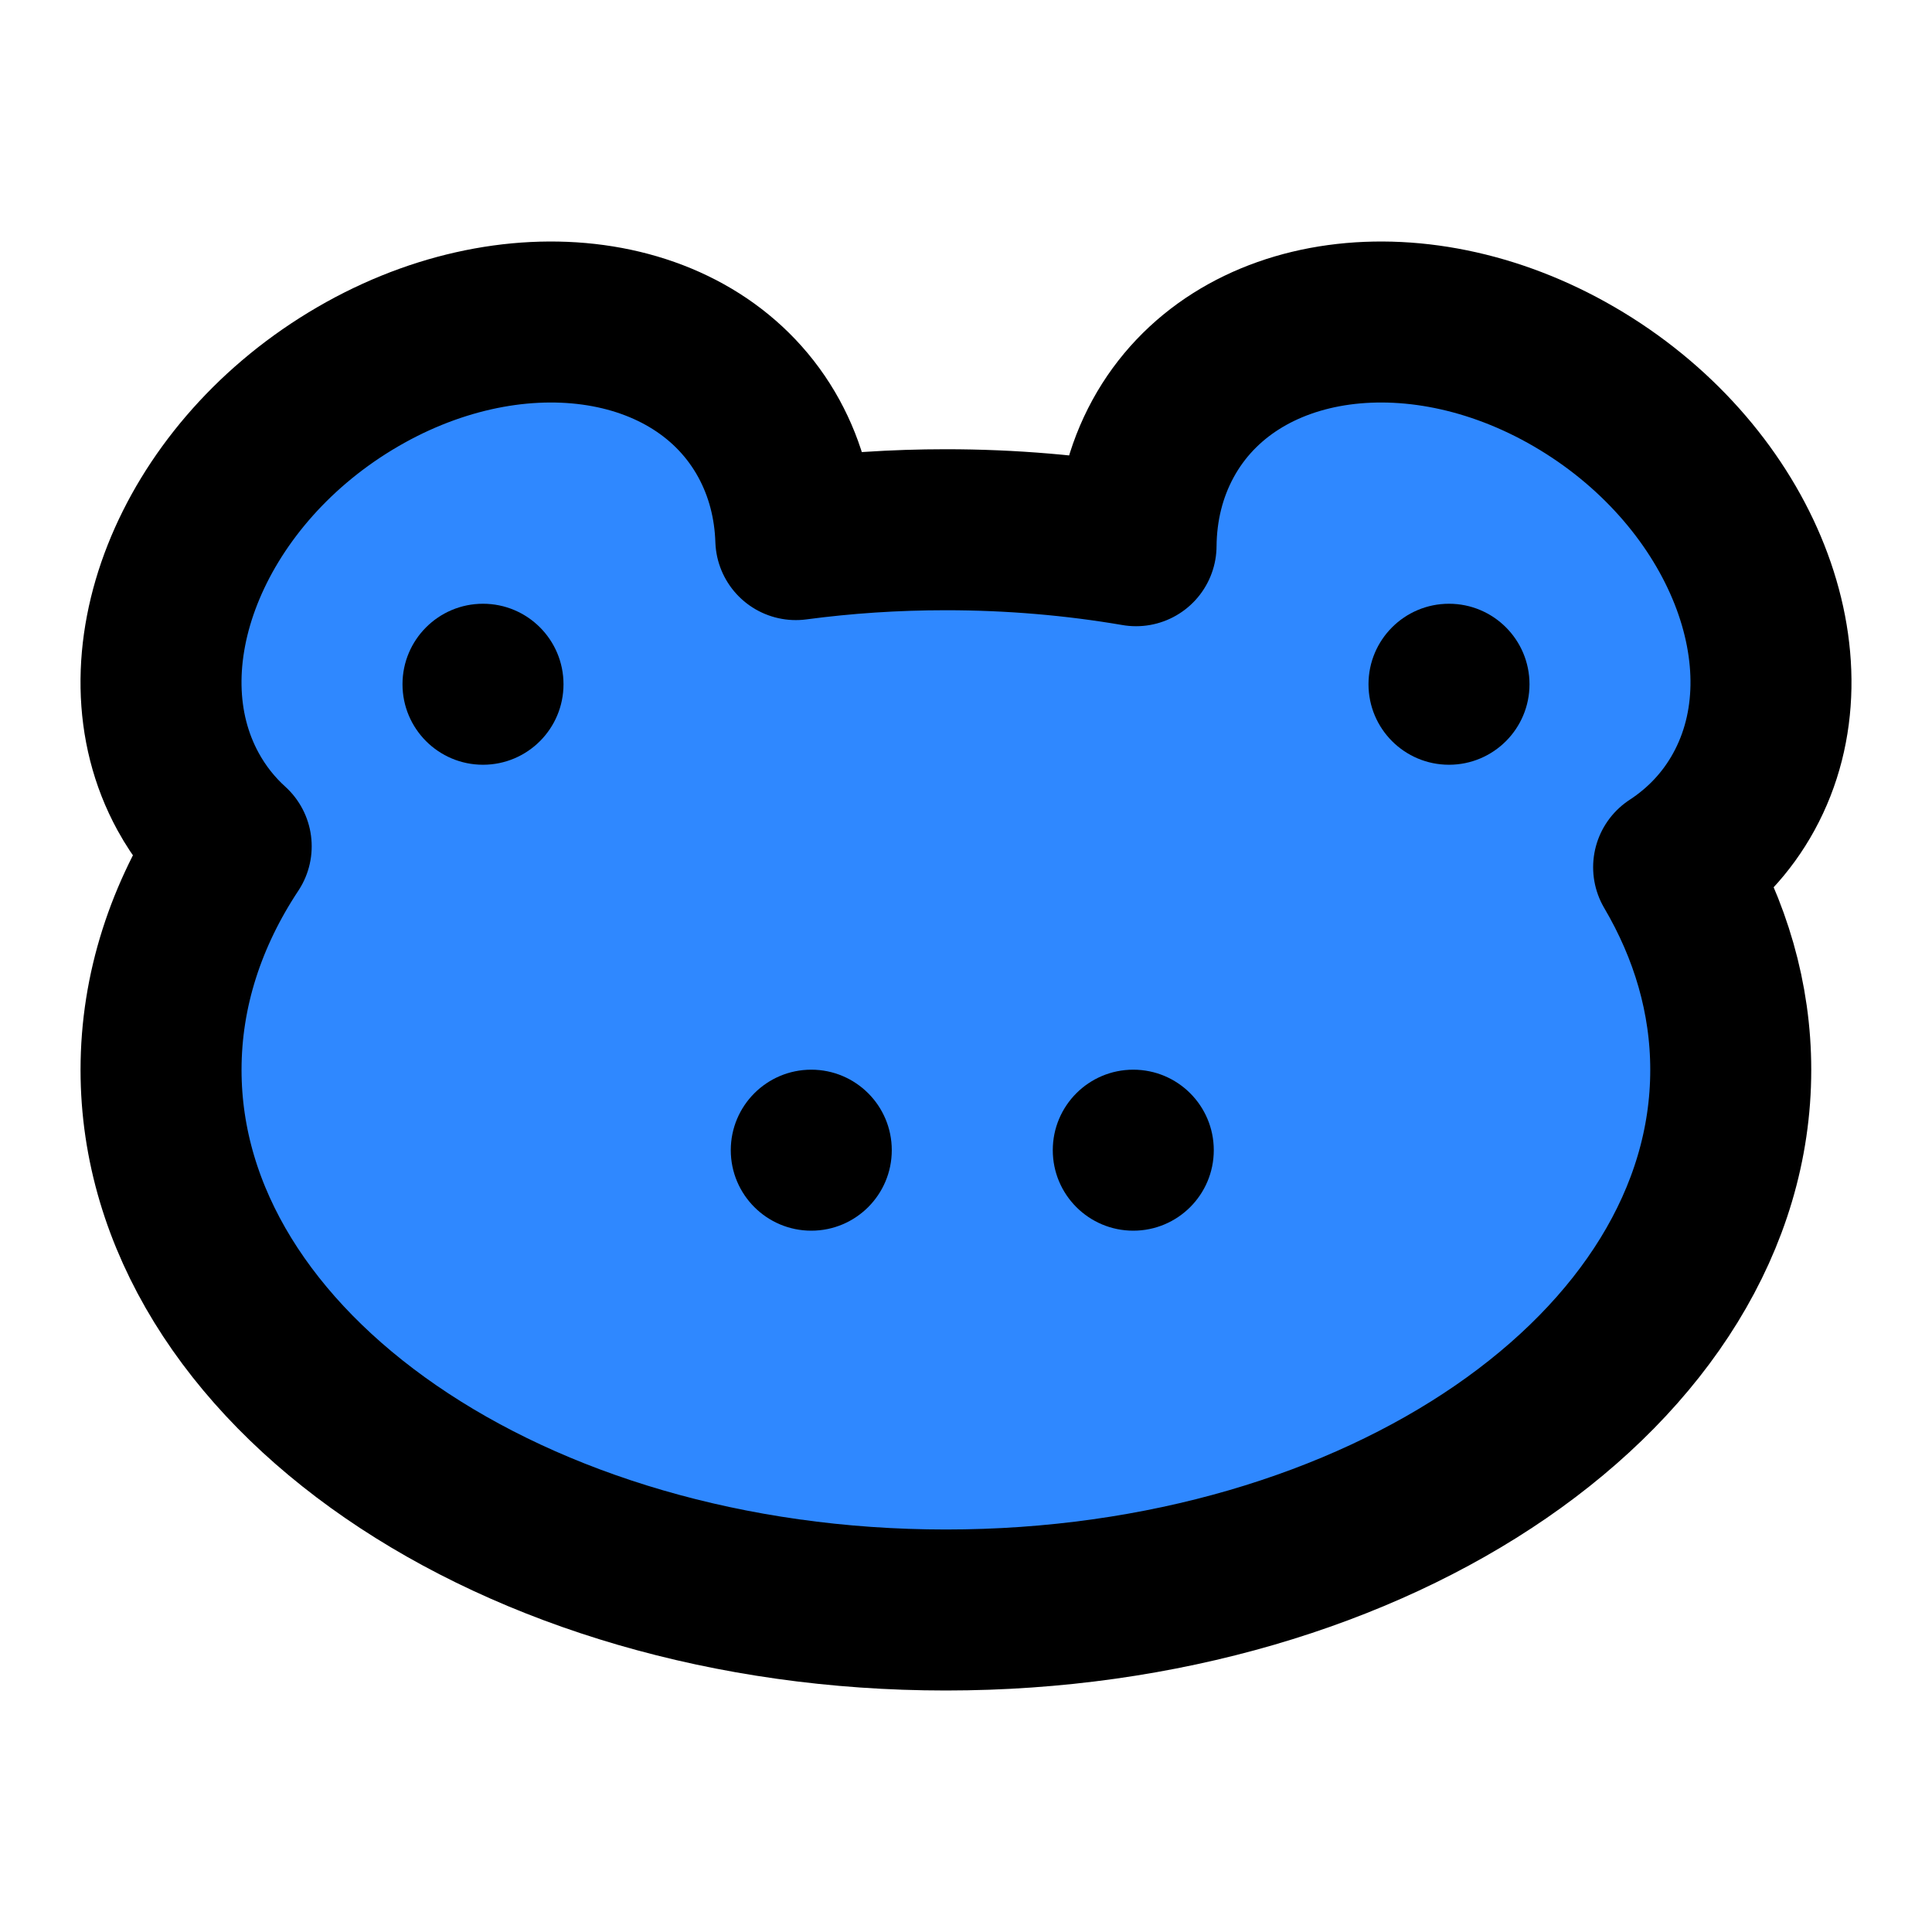<?xml version="1.0" encoding="UTF-8"?><svg width="24" height="24" viewBox="0 0 48 48" fill="none" xmlns="http://www.w3.org/2000/svg"><path d="M19.102 10.894C19.526 11.669 19.743 12.523 19.772 13.406C20.979 13.245 22.225 13.161 23.5 13.161C25.13 13.161 26.712 13.299 28.225 13.558C28.233 12.62 28.45 11.713 28.898 10.894C30.657 7.685 35.313 7.048 39.297 9.471C43.281 11.893 45.085 16.459 43.326 19.669C42.899 20.449 42.3 21.077 41.581 21.546C42.496 23.101 43 24.8 43 26.581C43 33.992 34.27 40 23.5 40C12.731 40 4.001 33.992 4.001 26.581C4.001 24.599 4.624 22.719 5.744 21.026C5.321 20.643 4.959 20.189 4.674 19.669C2.915 16.459 4.719 11.893 8.703 9.471C12.687 7.048 17.343 7.685 19.102 10.894Z" fill="#2F88FF" stroke="currentColor" stroke-width="4" stroke-linejoin="round"/><circle cx="12" cy="17" r="2" fill="currentColor"/><circle cx="20.156" cy="28.576" r="2" fill="currentColor"/><circle cx="28.156" cy="28.576" r="2" fill="currentColor"/><circle cx="36" cy="17" r="2" fill="currentColor"/></svg>